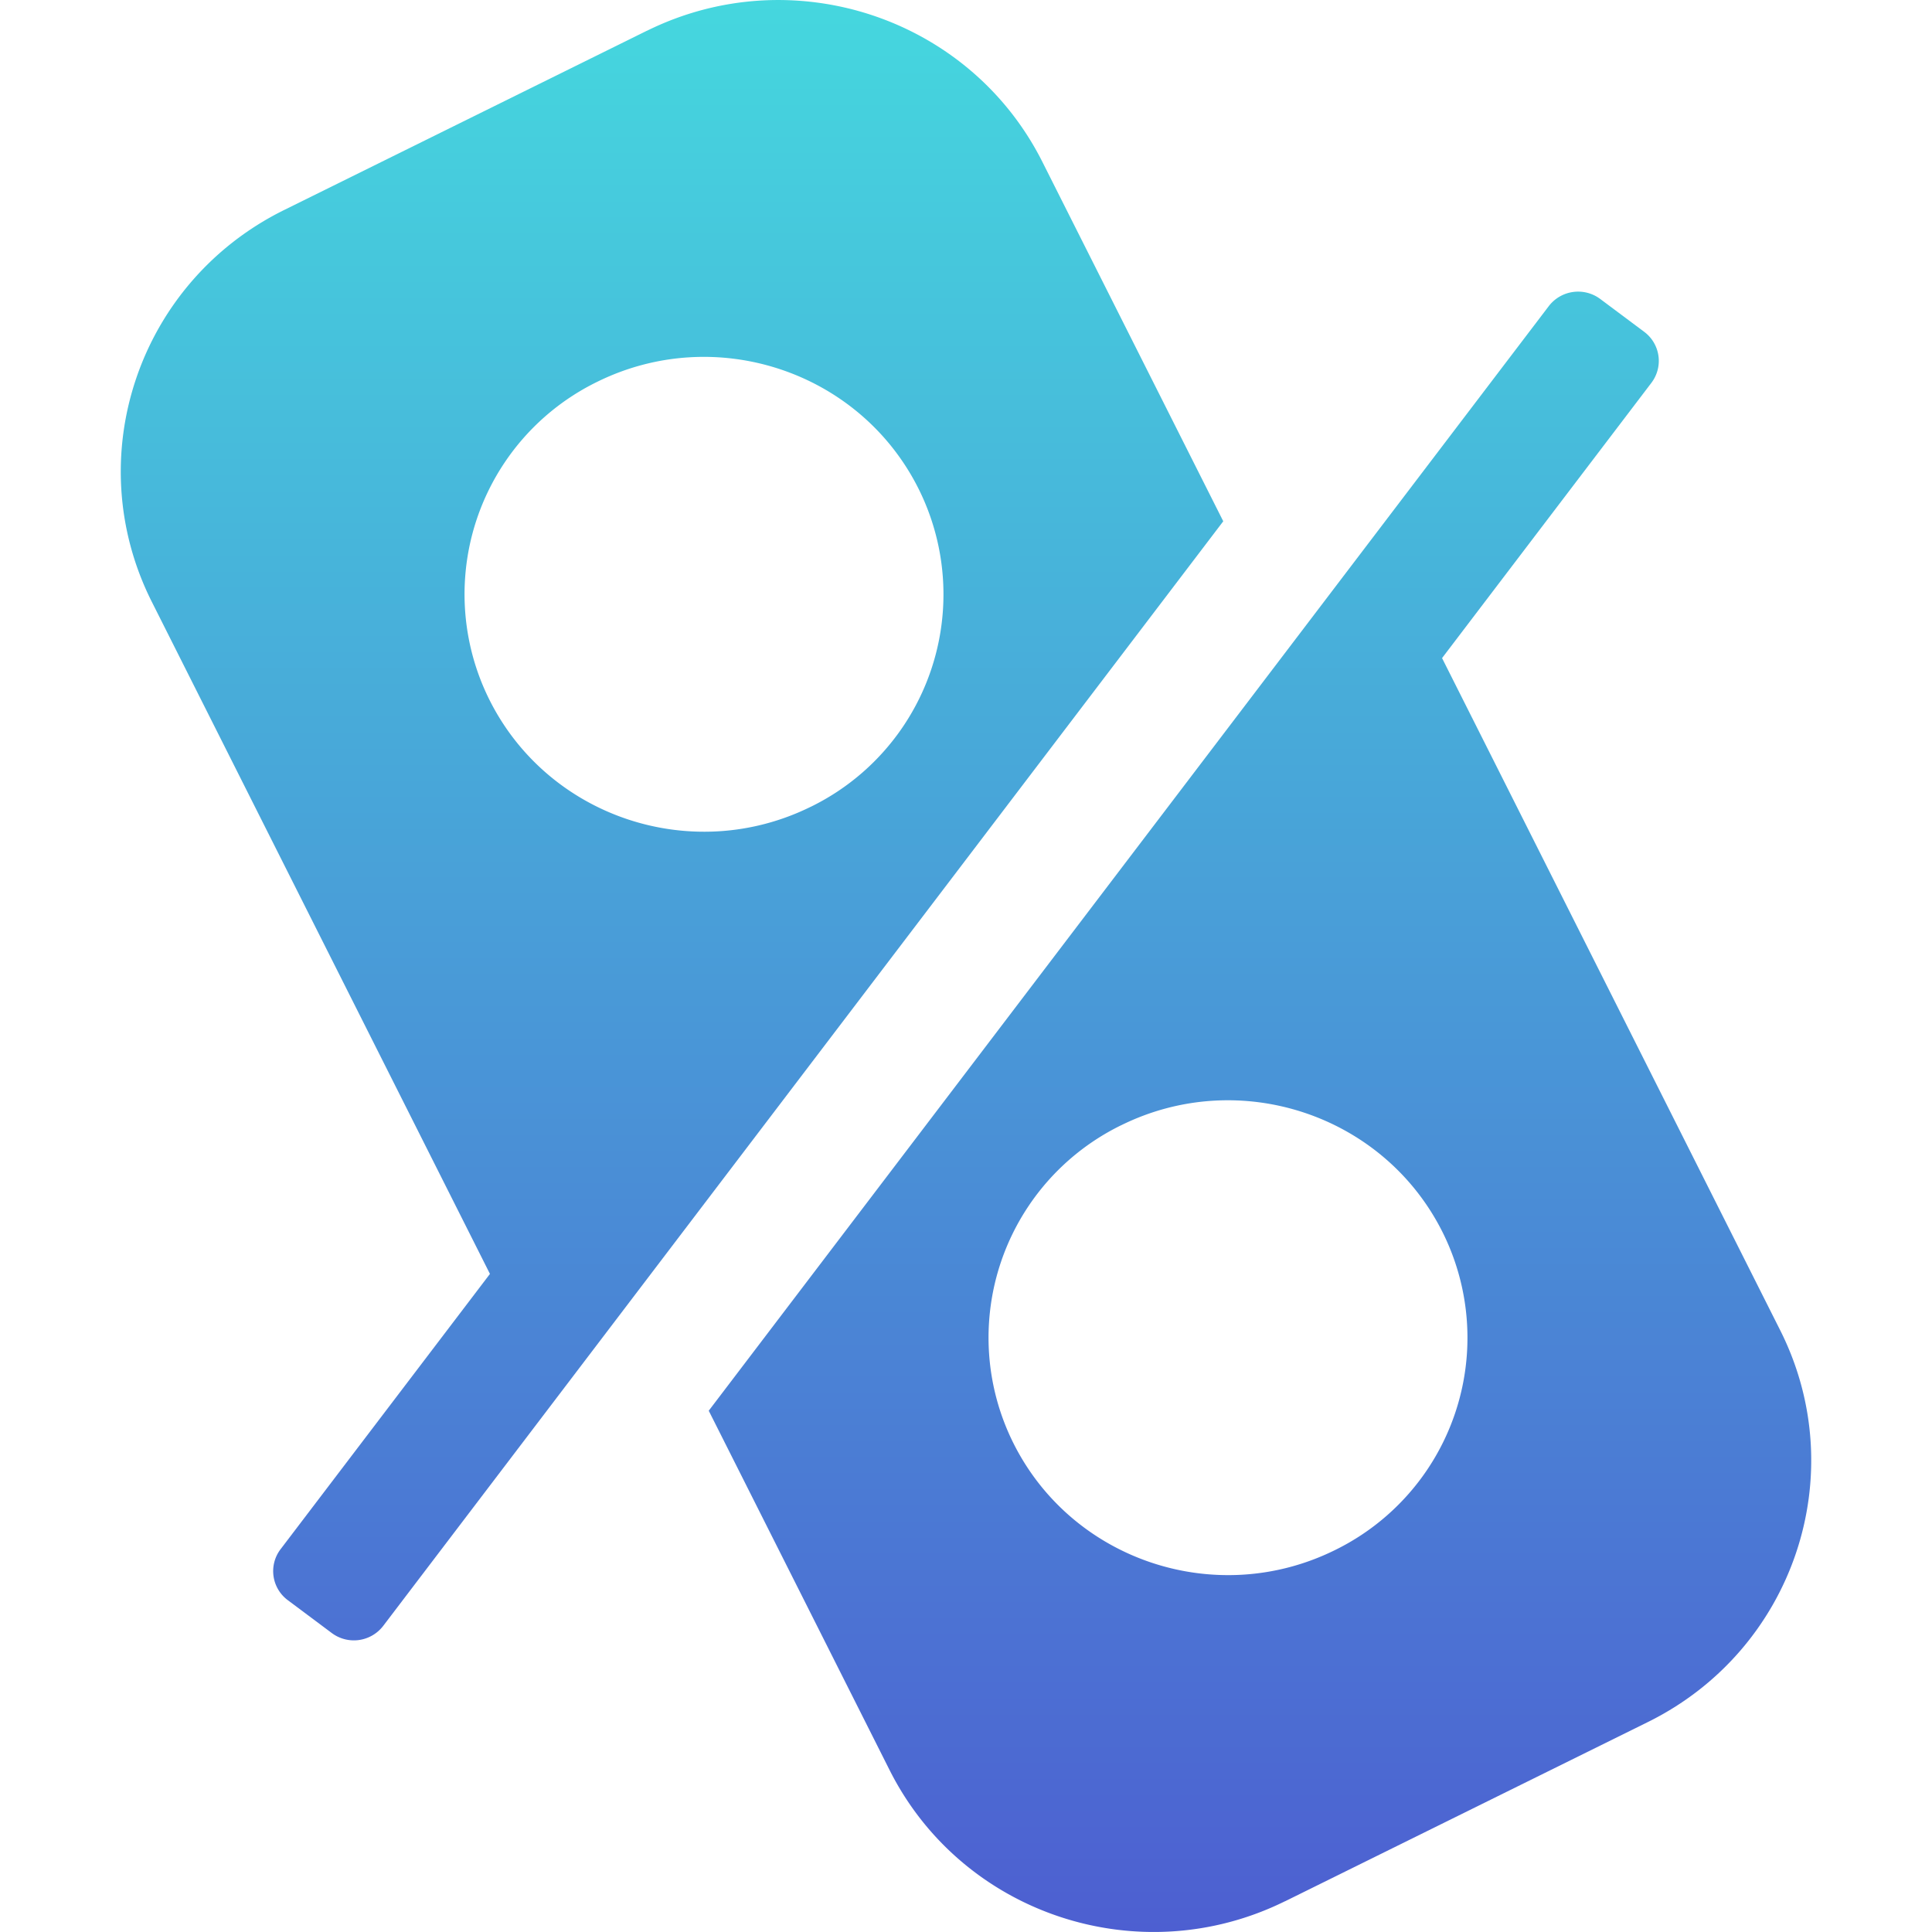 <svg width="32" height="32" fill="none" xmlns="http://www.w3.org/2000/svg"><path fill-rule="evenodd" clip-rule="evenodd" d="M21.285 31.49c-2.414 1.193-5.347.22-6.55-2.171l-2.996-5.953L25.653 5.07a.612.612 0 0 1 .852-.118l.728.544a.6.6 0 0 1 .12.844l-3.468 4.56 5.6 11.132c1.204 2.391.223 5.297-2.19 6.49l-6.01 2.969Zm-2.716-12.852a3.915 3.915 0 0 0-1.78 5.273c.977 1.943 3.36 2.733 5.321 1.764a3.915 3.915 0 0 0 1.78-5.273c-.977-1.943-3.36-2.733-5.32-1.764Z" fill="url(#a)"/><path fill-rule="evenodd" clip-rule="evenodd" d="M10.715.51c2.414-1.193 5.347-.22 6.55 2.171l2.996 5.953L6.347 26.93a.612.612 0 0 1-.852.118l-.728-.544a.599.599 0 0 1-.12-.844l3.468-4.56-5.6-11.131c-1.204-2.392-.223-5.298 2.19-6.49l6.01-2.97Zm2.716 12.852a3.915 3.915 0 0 0 1.78-5.273c-.977-1.943-3.36-2.733-5.321-1.764a3.915 3.915 0 0 0-1.78 5.273c.977 1.943 3.36 2.733 5.32 1.764Z" fill="url(#b)"/><defs><linearGradient id="a" x1="16" y1="0" x2="16" y2="32" gradientUnits="userSpaceOnUse"><stop stop-color="#45D7DE"/><stop offset="1" stop-color="#4D5FD1"/></linearGradient><linearGradient id="b" x1="16" y1="0" x2="16" y2="32" gradientUnits="userSpaceOnUse"><stop stop-color="#45D7DE"/><stop offset="1" stop-color="#4D5FD1"/></linearGradient></defs></svg>